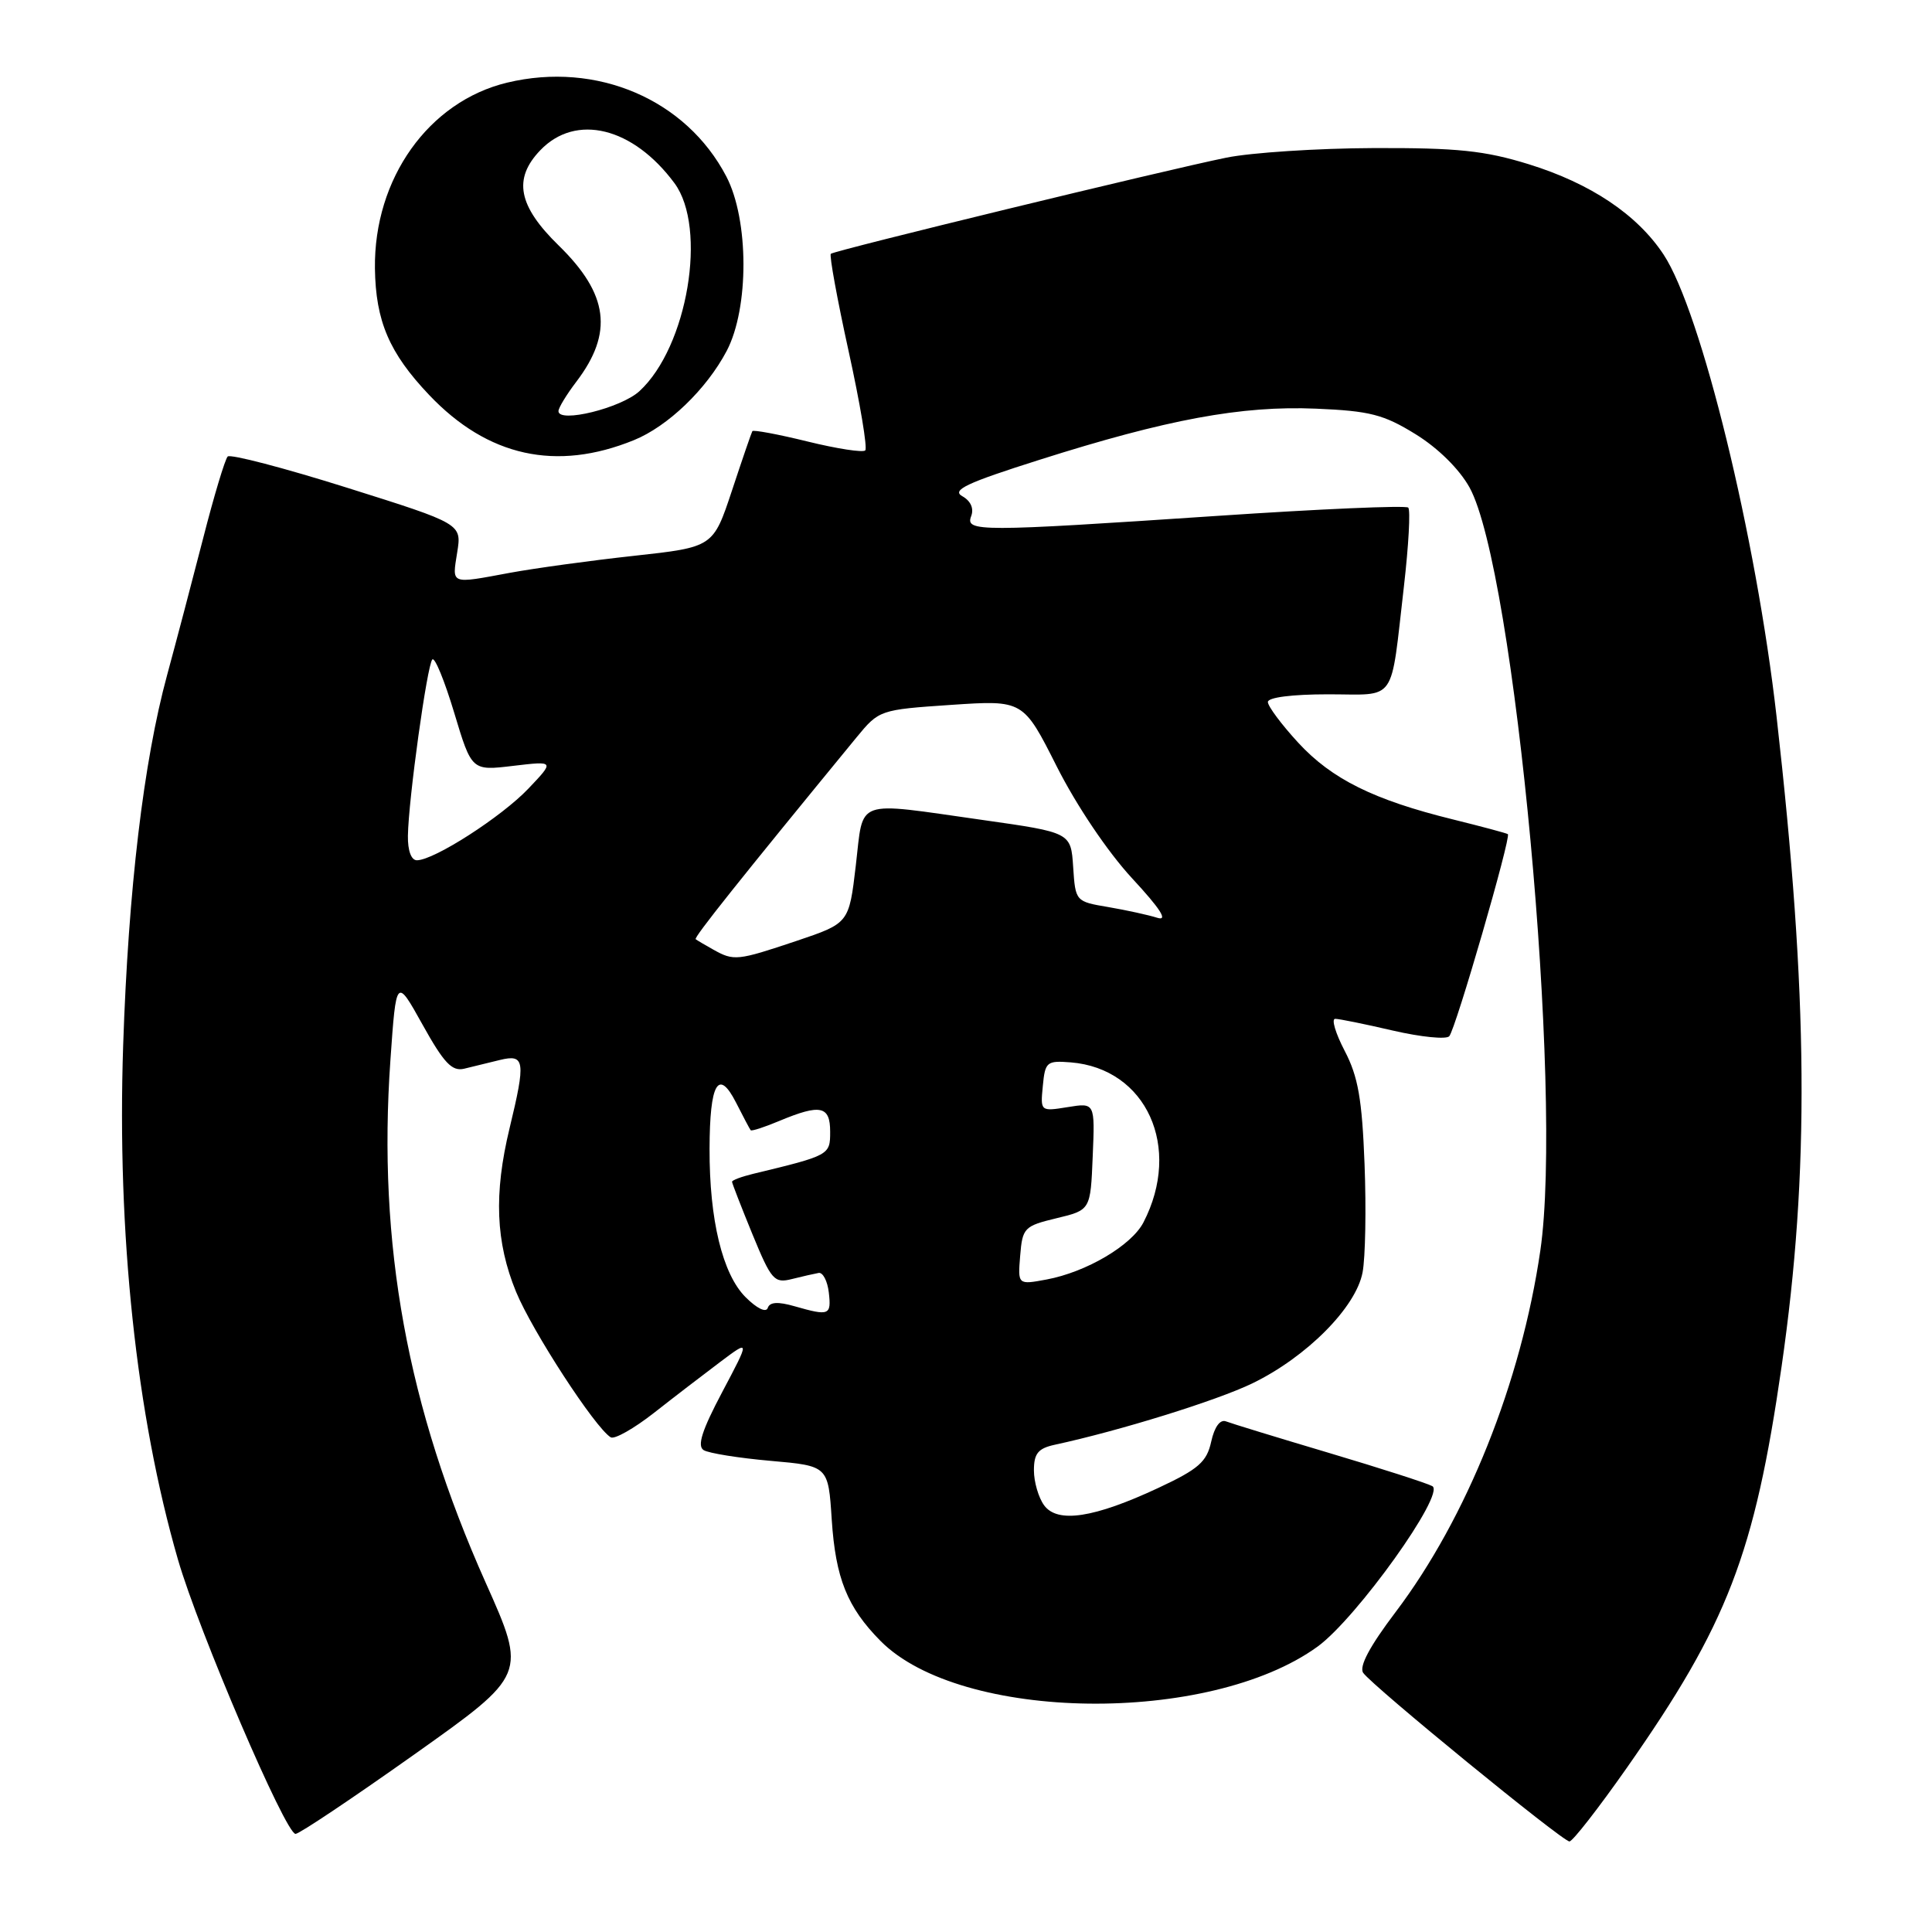 <?xml version="1.0" encoding="UTF-8" standalone="no"?>
<!DOCTYPE svg PUBLIC "-//W3C//DTD SVG 1.1//EN" "http://www.w3.org/Graphics/SVG/1.1/DTD/svg11.dtd" >
<svg xmlns="http://www.w3.org/2000/svg" xmlns:xlink="http://www.w3.org/1999/xlink" version="1.1" viewBox="0 0 256 256">
 <g >
 <path fill="currentColor"
d=" M 215.56 234.25 C 228.90 215.22 232.48 205.94 236.07 181.07 C 239.79 155.27 239.61 132.08 235.41 95.00 C 232.70 71.11 225.41 41.29 220.44 33.74 C 216.94 28.43 210.76 24.30 202.56 21.76 C 196.73 19.96 193.15 19.58 182.00 19.62 C 174.57 19.65 165.80 20.22 162.50 20.89 C 154.49 22.51 110.61 33.18 110.09 33.63 C 109.87 33.82 110.93 39.63 112.45 46.55 C 113.97 53.46 114.96 59.37 114.65 59.68 C 114.35 59.99 110.90 59.46 107.00 58.50 C 103.10 57.54 99.81 56.93 99.69 57.13 C 99.57 57.33 98.35 60.88 96.99 65.00 C 94.50 72.50 94.50 72.50 84.00 73.65 C 78.22 74.28 70.83 75.30 67.57 75.90 C 59.59 77.38 59.90 77.50 60.58 73.20 C 61.19 69.41 61.19 69.41 46.00 64.63 C 37.65 62.00 30.52 60.14 30.17 60.49 C 29.82 60.85 28.35 65.72 26.92 71.32 C 25.48 76.92 23.33 85.08 22.14 89.46 C 19.02 100.93 17.01 117.87 16.32 138.50 C 15.49 163.47 18.05 187.52 23.58 206.65 C 26.32 216.12 37.84 243.00 39.16 243.00 C 39.66 243.00 46.75 238.25 54.93 232.45 C 69.80 221.90 69.80 221.90 64.35 209.70 C 53.96 186.44 50.02 164.84 51.73 140.50 C 52.50 129.50 52.50 129.50 56.00 135.79 C 58.82 140.86 59.89 141.99 61.50 141.61 C 62.60 141.34 64.74 140.82 66.25 140.45 C 69.55 139.65 69.68 140.57 67.52 149.50 C 65.42 158.19 65.68 164.60 68.38 171.17 C 70.53 176.39 78.83 189.16 80.92 190.45 C 81.41 190.76 83.99 189.30 86.66 187.21 C 89.32 185.12 93.27 182.09 95.44 180.46 C 99.38 177.50 99.38 177.50 95.70 184.45 C 93.01 189.53 92.35 191.60 93.24 192.15 C 93.91 192.56 97.90 193.20 102.11 193.57 C 109.75 194.24 109.75 194.24 110.21 201.37 C 110.72 209.12 112.26 212.97 116.66 217.42 C 127.28 228.17 160.22 228.60 174.59 218.18 C 179.76 214.42 191.58 197.90 189.79 196.92 C 189.08 196.53 182.92 194.55 176.10 192.52 C 169.28 190.49 163.14 188.61 162.45 188.34 C 161.67 188.04 160.92 189.07 160.49 191.03 C 159.90 193.71 158.82 194.66 153.50 197.15 C 144.97 201.14 140.12 201.88 138.35 199.46 C 137.61 198.45 137.00 196.36 137.00 194.83 C 137.00 192.60 137.55 191.92 139.75 191.44 C 148.37 189.58 161.22 185.59 165.95 183.30 C 173.14 179.81 179.68 173.23 180.55 168.59 C 180.92 166.62 181.04 160.17 180.81 154.25 C 180.48 145.63 179.96 142.66 178.18 139.25 C 176.96 136.91 176.39 135.00 176.92 135.00 C 177.44 135.00 180.89 135.70 184.58 136.56 C 188.27 137.41 191.62 137.75 192.03 137.31 C 192.87 136.40 200.26 110.89 199.80 110.53 C 199.63 110.40 196.36 109.53 192.53 108.58 C 182.05 106.00 176.47 103.24 172.02 98.41 C 169.81 96.01 168.00 93.58 168.00 93.02 C 168.00 92.41 171.21 92.00 175.98 92.00 C 185.20 92.00 184.20 93.43 186.03 77.67 C 186.65 72.26 186.91 67.58 186.60 67.26 C 186.29 66.95 174.89 67.44 161.26 68.36 C 129.61 70.48 127.88 70.48 128.69 68.38 C 129.07 67.37 128.62 66.37 127.51 65.75 C 126.06 64.94 128.06 63.99 137.73 60.93 C 154.64 55.56 164.53 53.73 174.38 54.15 C 181.52 54.45 183.34 54.92 187.58 57.54 C 190.56 59.38 193.37 62.16 194.72 64.59 C 200.71 75.44 207.15 144.85 204.10 165.72 C 201.55 183.19 194.36 201.13 184.93 213.60 C 181.49 218.14 180.06 220.83 180.63 221.66 C 181.85 223.41 207.04 244.00 207.96 244.00 C 208.38 244.00 211.80 239.61 215.56 234.25 Z  M 84.00 58.32 C 88.50 56.49 93.61 51.58 96.29 46.50 C 99.27 40.83 99.25 29.14 96.24 23.38 C 90.91 13.17 79.07 8.10 67.20 10.95 C 56.79 13.45 49.53 23.67 49.68 35.57 C 49.78 42.56 51.58 46.77 56.86 52.33 C 64.62 60.51 73.71 62.51 84.00 58.32 Z  M 98.79 171.88 C 95.74 168.83 93.99 161.65 94.02 152.20 C 94.04 143.52 95.19 141.51 97.53 146.10 C 98.48 147.97 99.35 149.62 99.47 149.76 C 99.59 149.91 101.32 149.35 103.31 148.51 C 108.72 146.26 110.00 146.53 110.00 149.96 C 110.00 153.06 109.95 153.09 99.75 155.55 C 98.24 155.92 97.00 156.38 97.00 156.59 C 97.00 156.79 98.22 159.92 99.70 163.54 C 102.21 169.64 102.59 170.07 104.93 169.48 C 106.32 169.13 107.92 168.77 108.48 168.67 C 109.04 168.58 109.64 169.74 109.82 171.25 C 110.17 174.29 109.89 174.40 105.30 173.09 C 103.08 172.45 101.99 172.52 101.73 173.31 C 101.51 173.97 100.29 173.38 98.79 171.88 Z  M 135.18 166.37 C 135.48 162.69 135.72 162.45 140.00 161.42 C 144.50 160.34 144.50 160.34 144.79 153.22 C 145.09 146.11 145.09 146.11 141.47 146.70 C 137.86 147.28 137.85 147.27 138.18 143.89 C 138.48 140.70 138.70 140.52 141.88 140.77 C 151.91 141.58 156.66 152.03 151.51 161.98 C 149.93 165.03 143.94 168.56 138.68 169.54 C 134.86 170.25 134.86 170.25 135.18 166.37 Z  M 94.50 125.82 C 93.40 125.21 92.36 124.59 92.18 124.45 C 91.91 124.23 98.03 116.55 113.50 97.70 C 116.48 94.08 116.57 94.04 126.04 93.40 C 135.59 92.76 135.59 92.76 140.04 101.59 C 142.66 106.77 146.77 112.87 149.99 116.36 C 153.79 120.46 154.82 122.08 153.34 121.61 C 152.17 121.24 149.25 120.60 146.85 120.19 C 142.52 119.46 142.50 119.44 142.20 114.88 C 141.90 110.31 141.90 110.31 130.20 108.65 C 113.01 106.22 114.46 105.70 113.40 114.67 C 112.50 122.33 112.50 122.33 105.56 124.67 C 97.68 127.31 97.25 127.36 94.50 125.82 Z  M 54.05 110.75 C 54.12 105.95 56.60 88.07 57.29 87.38 C 57.62 87.05 58.92 90.24 60.19 94.46 C 62.50 102.14 62.50 102.14 68.00 101.48 C 73.50 100.83 73.50 100.83 70.00 104.51 C 66.45 108.24 57.54 113.97 55.25 113.99 C 54.49 114.00 54.02 112.71 54.05 110.75 Z  M 74.00 54.48 C 74.00 54.04 75.06 52.30 76.36 50.59 C 81.30 44.10 80.64 38.98 74.03 32.53 C 68.65 27.28 67.96 23.69 71.59 19.91 C 76.30 14.99 83.87 16.84 89.37 24.27 C 93.76 30.20 91.11 45.97 84.73 51.83 C 82.30 54.07 74.00 56.11 74.00 54.48 Z "/>
</g>
</svg>